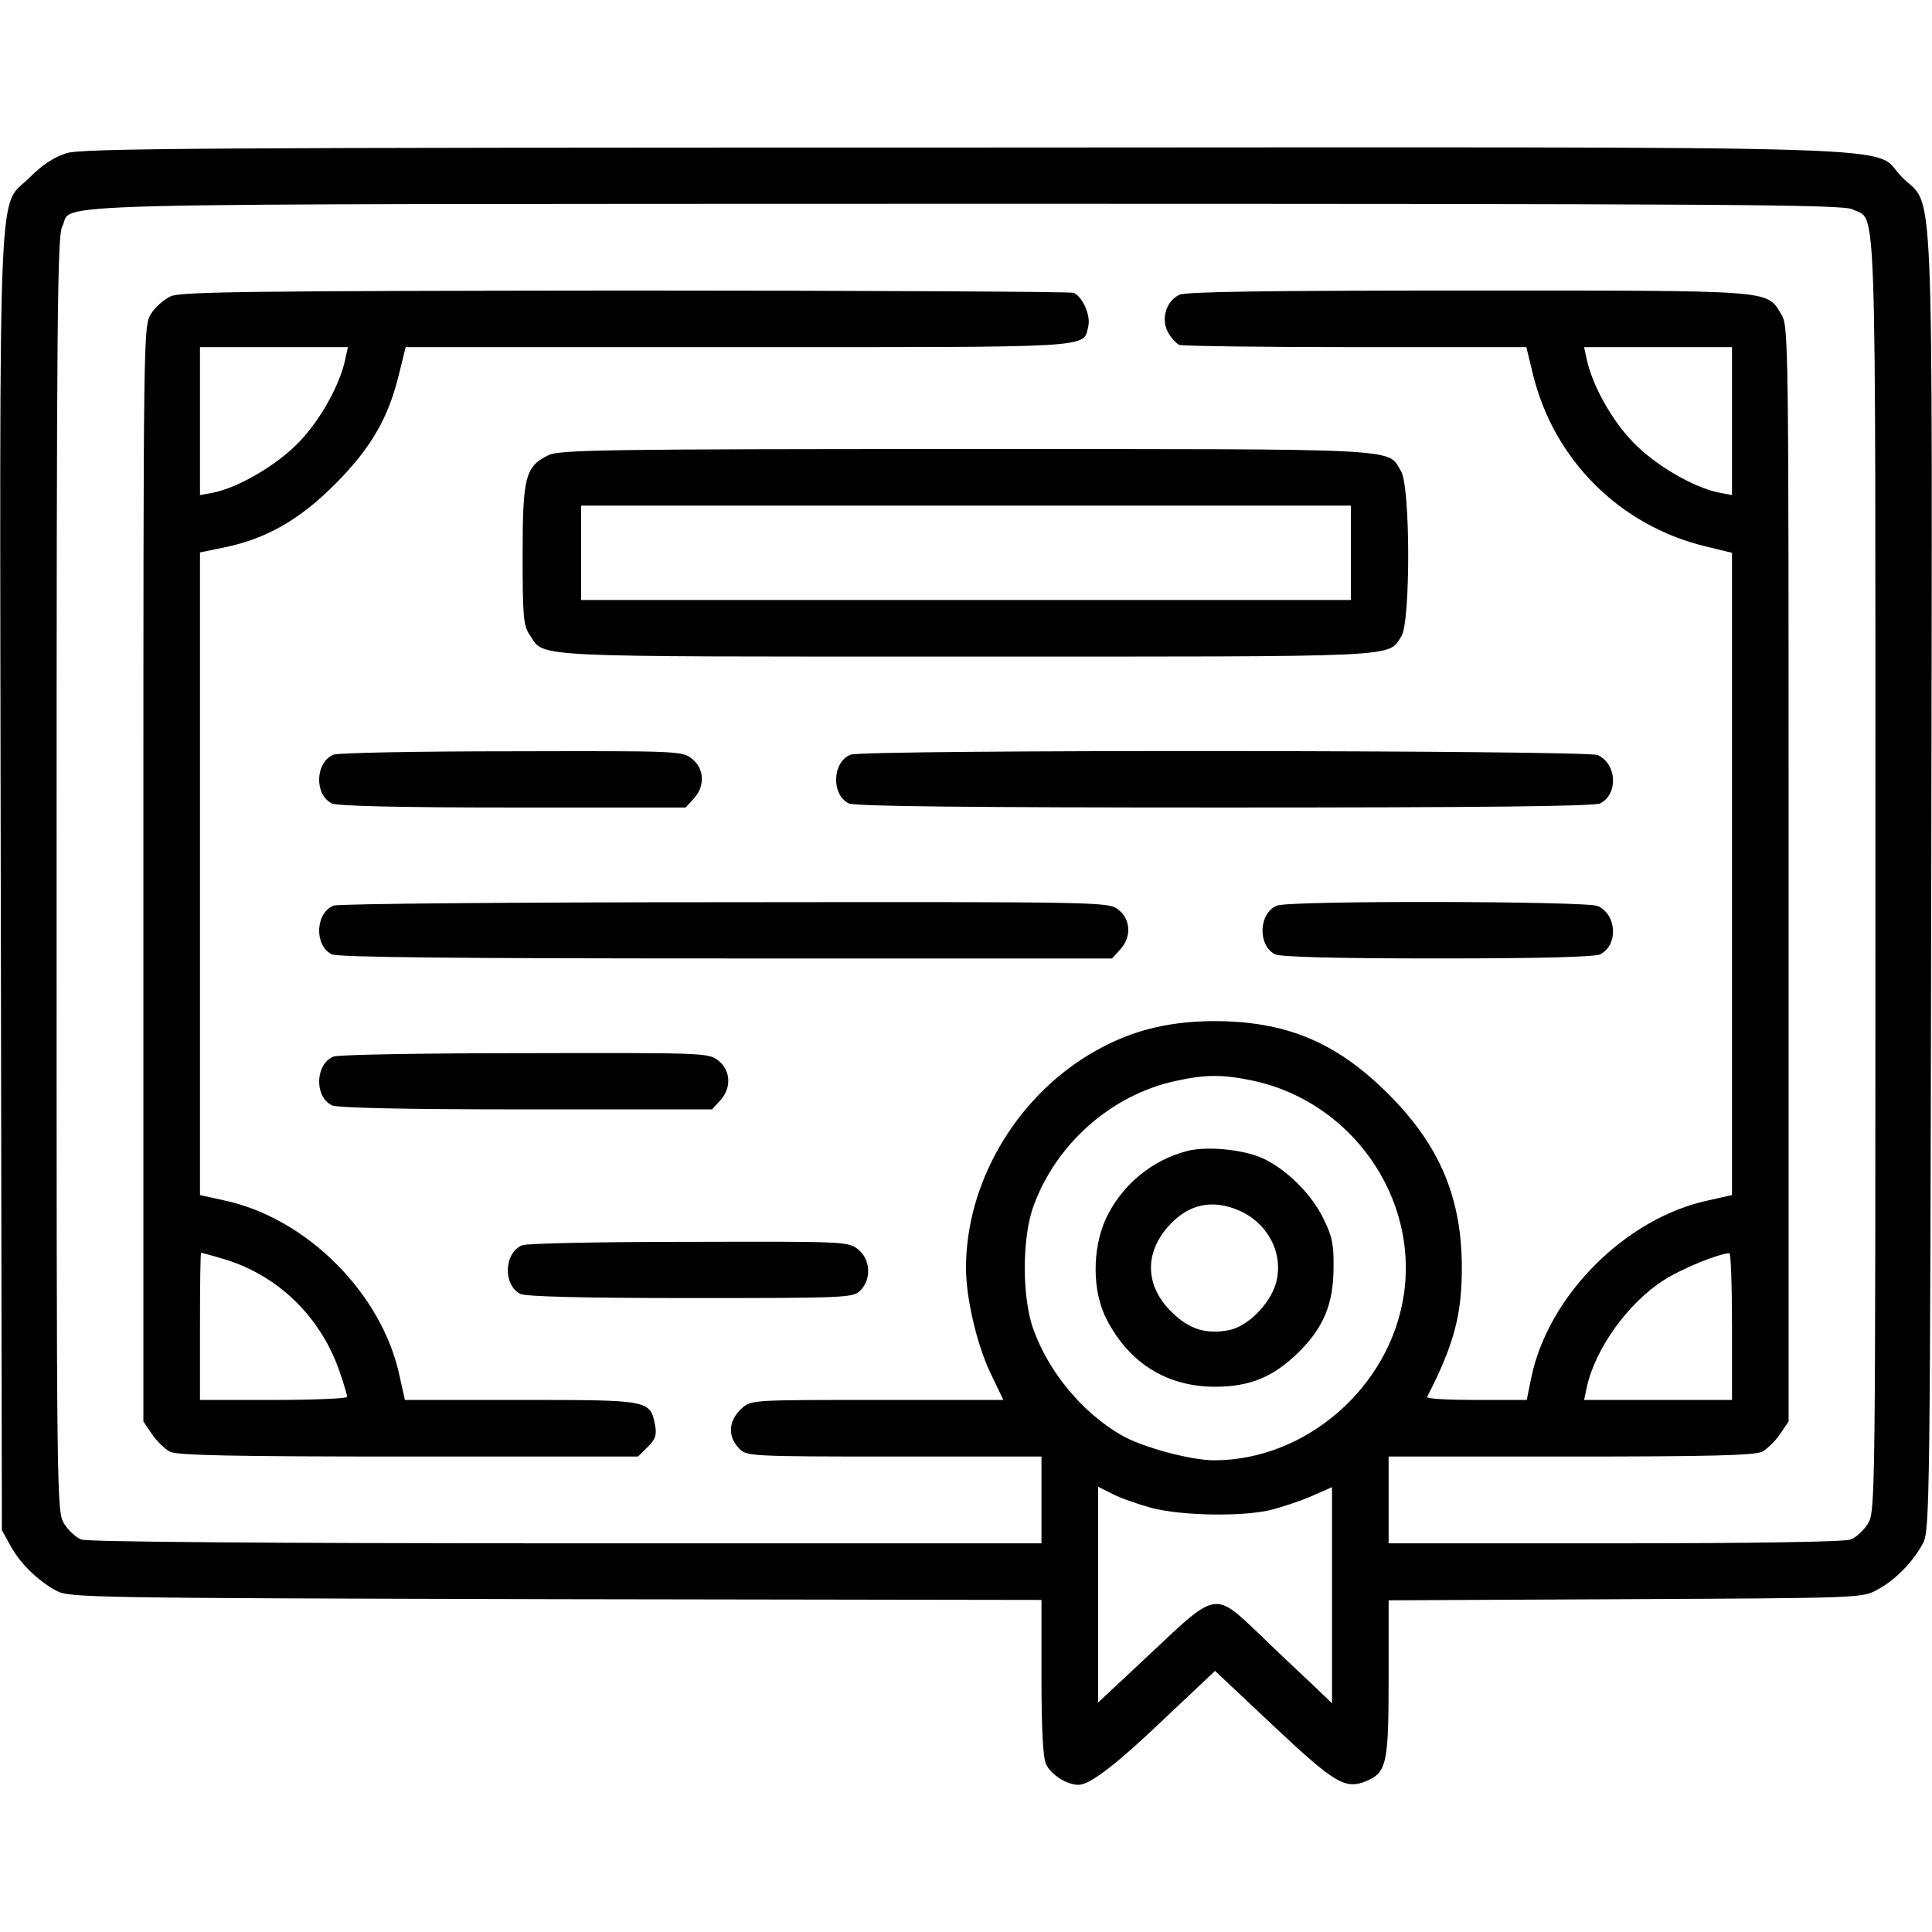 <?xml version="1.0" standalone="no"?>
<!DOCTYPE svg PUBLIC "-//W3C//DTD SVG 20010904//EN"
 "http://www.w3.org/TR/2001/REC-SVG-20010904/DTD/svg10.dtd">
<svg version="1.0" xmlns="http://www.w3.org/2000/svg"
 width="512pt" height="512pt" viewBox="0 0 512 512"
 preserveAspectRatio="xMidYMid meet">

<g transform="translate(0,512) scale(0.1,-0.1)"
fill="#000000" stroke="none">
<path d="M176 4714 c-32 -10 -64 -31 -96 -63 -87 -88 -81 78 -78 -1866 l3
-1720 22 -40 c25 -47 74 -95 123 -121 34 -18 89 -19 1323 -22 l1287 -2 0 -205
c0 -137 4 -213 12 -230 13 -28 55 -55 86 -55 31 0 102 55 237 184 l125 118
154 -145 c164 -154 191 -170 247 -147 54 23 59 47 59 274 l0 205 628 3 c621 3
627 3 667 25 47 25 95 74 121 123 18 34 19 99 22 1755 3 1944 9 1778 -78 1866
-86 86 144 79 -2484 78 -2037 0 -2337 -2 -2380 -15z m4734 -149 c64 -33 60 93
60 -1762 0 -1669 0 -1688 -20 -1721 -11 -18 -32 -37 -46 -42 -15 -6 -260 -10
-625 -10 l-599 0 0 115 0 115 483 0 c365 0 488 3 507 13 13 7 35 28 47 46 l23
34 0 1451 c0 1438 0 1451 -20 1484 -39 64 -14 62 -829 62 -532 0 -747 -3 -765
-11 -35 -16 -50 -63 -31 -99 8 -15 22 -30 30 -34 9 -3 220 -6 468 -6 l452 0
17 -70 c55 -228 230 -403 458 -458 l70 -17 0 -851 0 -851 -62 -14 c-219 -46
-425 -252 -470 -470 l-12 -59 -134 0 c-73 0 -132 3 -130 8 71 138 92 217 92
342 0 186 -59 325 -194 460 -139 139 -272 194 -465 194 -127 -1 -228 -28 -329
-89 -197 -119 -326 -342 -326 -565 0 -80 28 -200 64 -277 l35 -73 -334 0
c-332 0 -334 0 -359 -22 -36 -33 -39 -75 -6 -108 19 -19 33 -20 410 -20 l390
0 0 -115 0 -115 -1259 0 c-794 0 -1269 4 -1285 10 -14 5 -35 24 -46 42 -20 33
-20 52 -20 1721 0 1487 2 1691 15 1717 33 64 -156 59 2393 60 2057 0 2326 -2
2352 -15z m-320 -561 l0 -196 -32 6 c-69 13 -173 74 -231 135 -57 59 -108 152
-122 219 l-7 32 196 0 196 0 0 -196z m-1269 -1748 c261 -56 439 -310 399 -569
-37 -243 -258 -436 -501 -437 -64 0 -193 35 -248 67 -103 60 -191 166 -232
279 -31 84 -31 244 0 328 60 165 206 294 375 331 80 18 127 18 207 1z m1269
-651 l0 -195 -196 0 -196 0 7 33 c22 102 109 224 205 285 45 29 142 69 173 71
4 1 7 -87 7 -194z m-1539 -481 c79 -21 243 -24 319 -5 30 8 79 24 108 37 l52
23 0 -287 0 -286 -52 50 c-29 27 -92 86 -139 132 -121 115 -114 116 -289 -49
l-140 -131 0 286 0 286 38 -19 c21 -11 67 -27 103 -37z"/>
<path d="M453 4335 c-18 -8 -42 -29 -53 -47 -20 -33 -20 -47 -20 -1484 l0
-1451 23 -34 c12 -18 34 -39 47 -46 19 -10 167 -13 633 -13 l608 0 26 26 c20
20 24 31 19 57 -13 67 -14 67 -356 67 l-307 0 -14 63 c-46 219 -247 420 -466
466 l-63 14 0 851 0 852 63 13 c113 23 202 74 297 170 95 96 140 175 168 292
l17 69 880 0 c958 0 915 -3 929 55 7 29 -15 79 -39 89 -9 3 -544 6 -1188 6
-984 -1 -1177 -3 -1204 -15z m462 -167 c-14 -67 -65 -160 -122 -219 -58 -61
-162 -122 -230 -135 l-33 -6 0 196 0 196 196 0 196 0 -7 -32z m-324 -2384
c144 -42 259 -153 309 -299 11 -32 20 -62 20 -67 0 -4 -88 -8 -195 -8 l-195 0
0 195 c0 107 1 195 3 195 2 0 28 -7 58 -16z"/>
<path d="M1454 3914 c-62 -30 -69 -58 -69 -264 0 -165 2 -188 19 -213 41 -60
-24 -57 1156 -57 1173 0 1116 -3 1154 54 24 38 24 395 -1 437 -37 62 23 59
-1155 59 -935 0 -1077 -2 -1104 -16z m2126 -259 l0 -125 -1020 0 -1020 0 0
125 0 125 1020 0 1020 0 0 -125z"/>
<path d="M884 3120 c-48 -19 -52 -105 -5 -129 13 -7 174 -11 479 -11 l459 0
21 23 c31 33 29 80 -4 106 -26 21 -36 21 -478 20 -248 0 -460 -4 -472 -9z"/>
<path d="M2254 3120 c-48 -19 -52 -105 -5 -129 13 -8 327 -11 996 -11 669 0
983 3 996 11 48 25 44 105 -7 128 -30 13 -1946 15 -1980 1z"/>
<path d="M884 2720 c-48 -19 -52 -105 -5 -129 13 -8 341 -11 1044 -11 l1024 0
21 23 c31 33 29 80 -4 106 -27 21 -30 21 -1043 20 -559 0 -1025 -4 -1037 -9z"/>
<path d="M3384 2720 c-48 -19 -52 -105 -5 -129 13 -7 160 -11 431 -11 271 0
418 4 431 11 48 25 44 105 -7 128 -30 13 -817 15 -850 1z"/>
<path d="M884 2320 c-48 -19 -52 -105 -5 -129 13 -7 185 -11 514 -11 l494 0
21 23 c31 33 29 80 -4 106 -26 21 -36 21 -513 20 -267 0 -495 -4 -507 -9z"/>
<path d="M1384 1820 c-48 -19 -52 -105 -5 -129 13 -7 166 -11 450 -11 418 0
432 1 451 20 30 30 27 83 -6 109 -26 21 -36 21 -448 20 -231 0 -430 -4 -442
-9z"/>
<path d="M3147 2070 c-94 -24 -174 -90 -216 -179 -37 -80 -37 -194 2 -268 60
-116 160 -178 287 -178 93 0 155 26 222 92 65 64 92 128 92 223 1 62 -4 85
-27 131 -32 66 -100 132 -162 160 -52 23 -146 32 -198 19z m139 -159 c77 -35
117 -117 95 -193 -17 -56 -76 -114 -124 -123 -62 -12 -107 3 -153 49 -69 68
-72 155 -7 227 53 59 117 72 189 40z"/>
</g>
</svg>

